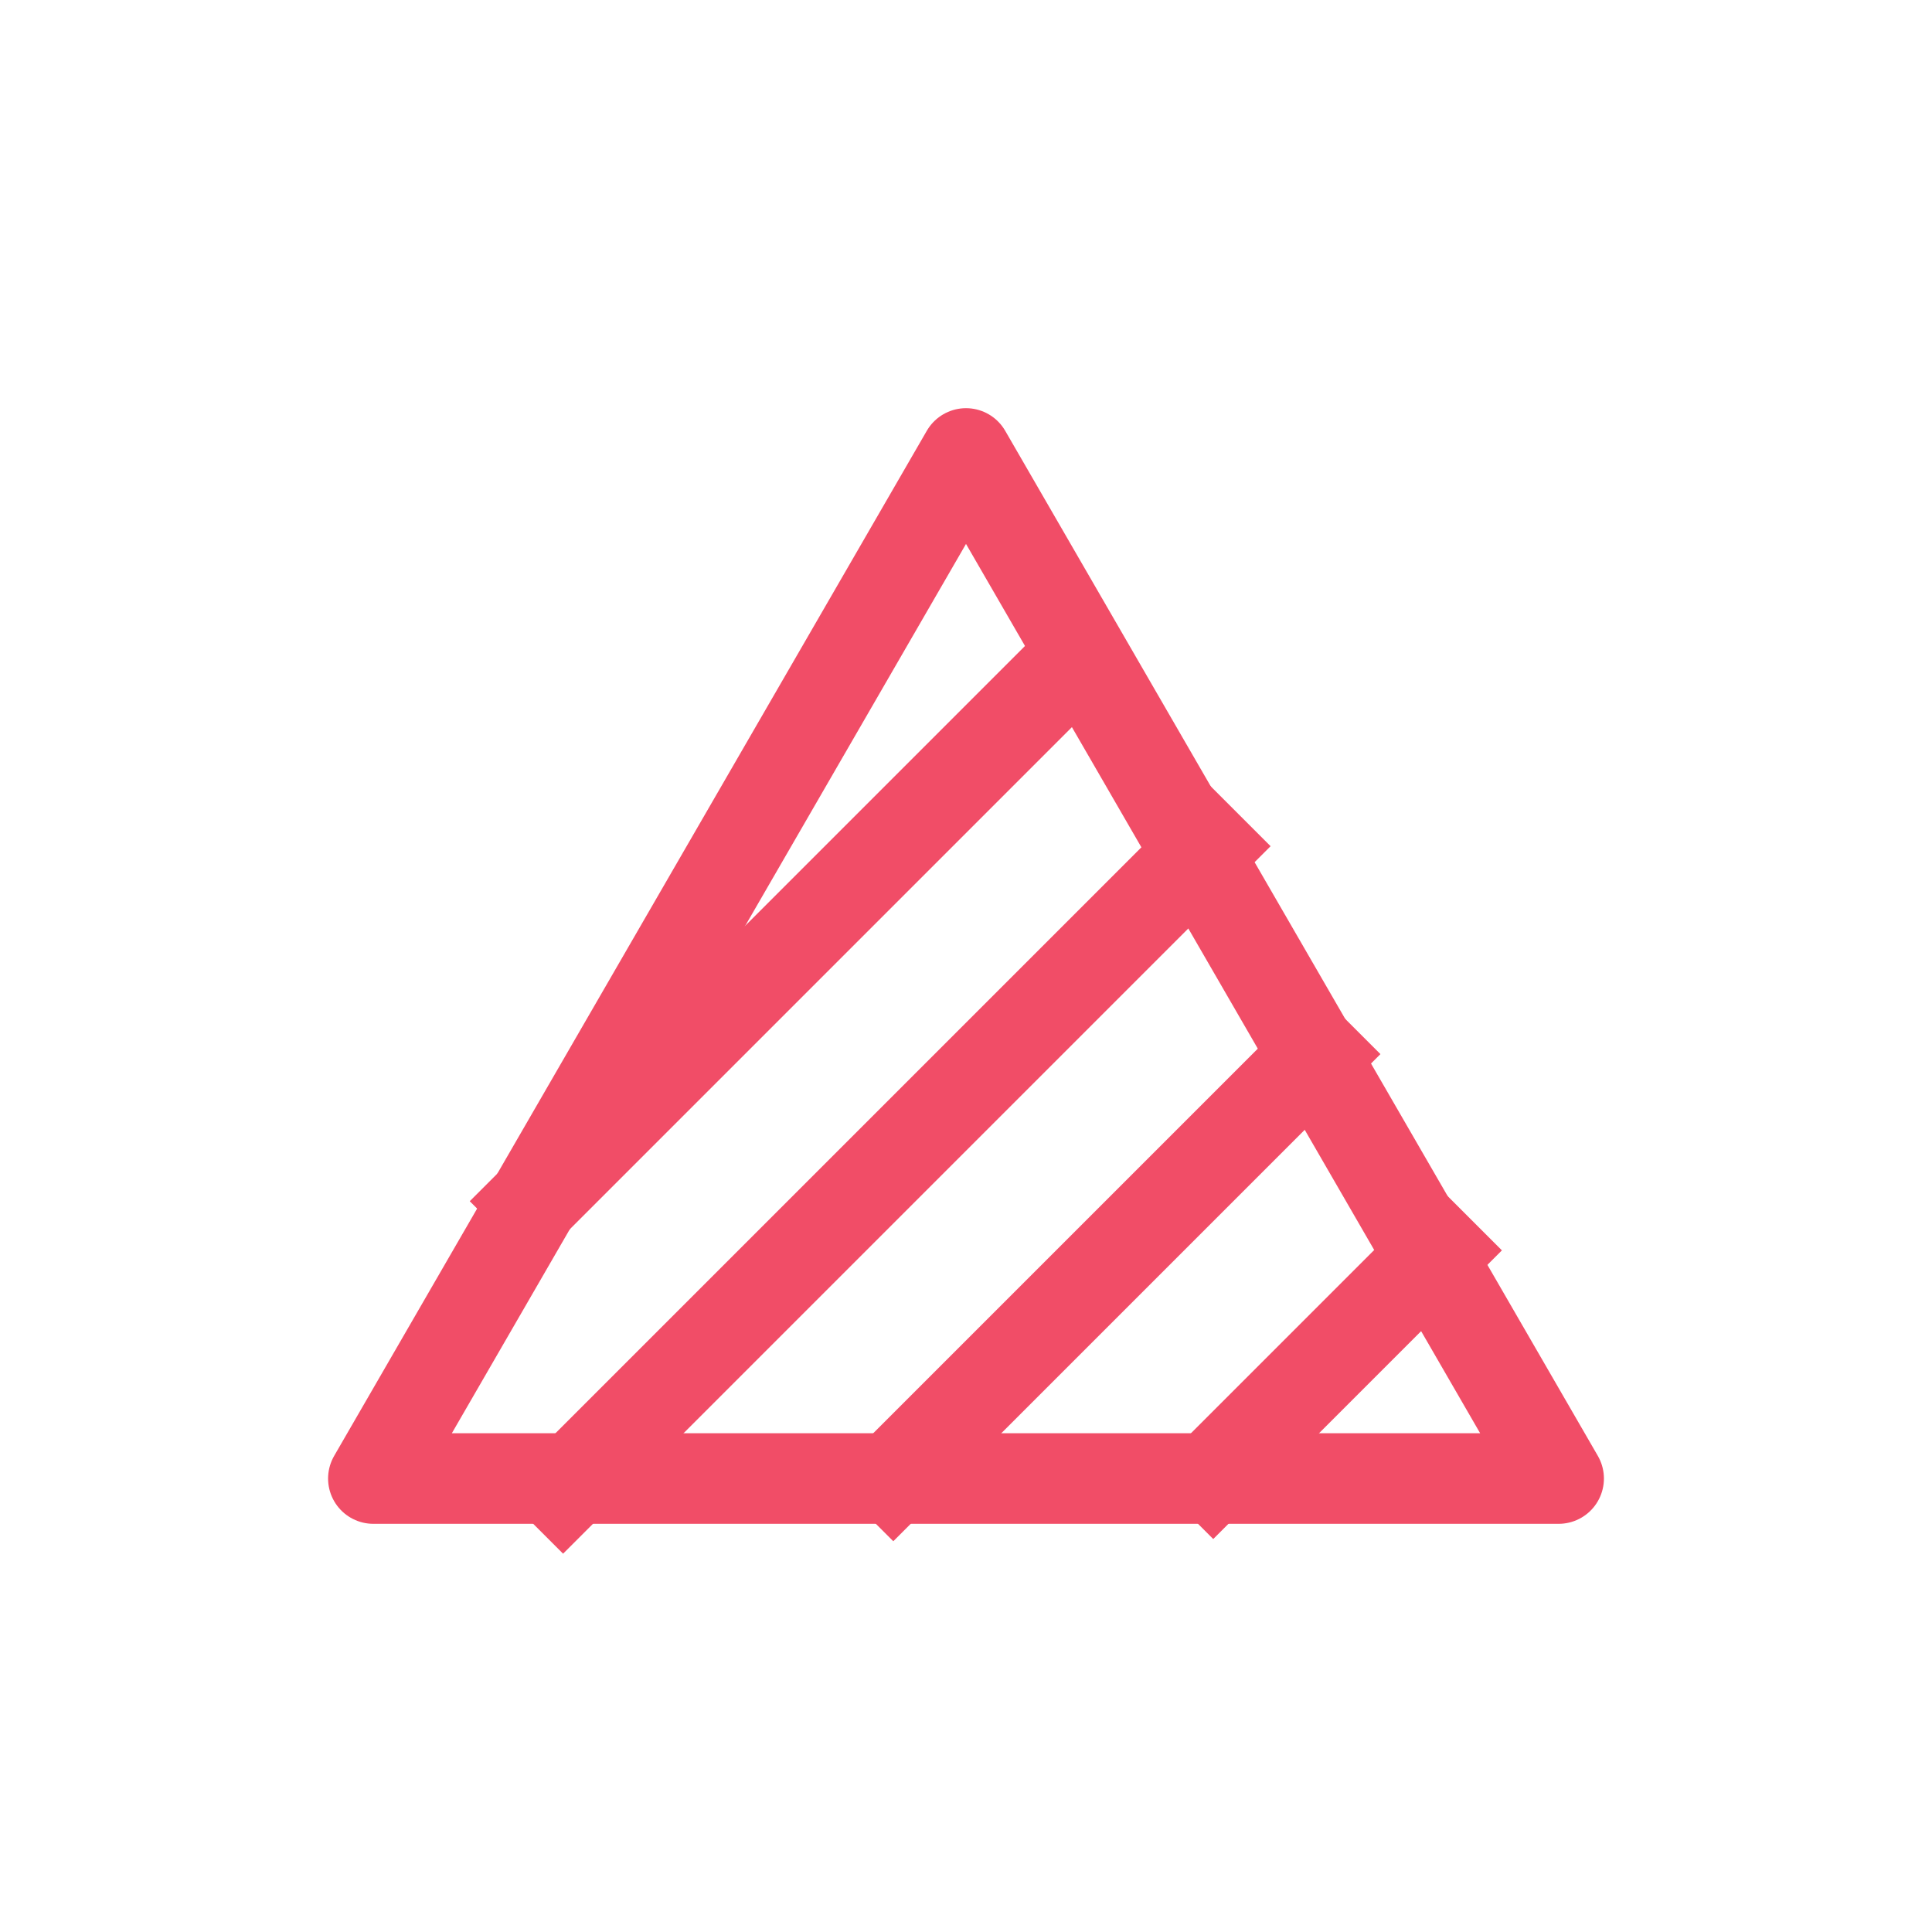 <svg version="1.1" viewBox="0.0 0.0 512.0 512.0" fill="none" stroke="none" stroke-linecap="square" stroke-miterlimit="10" xmlns:xlink="http://www.w3.org/1999/xlink" xmlns="http://www.w3.org/2000/svg"><clipPath id="p.0"><path d="m0 0l512.0 0l0 512.0l-512.0 0l0 -512.0z" clip-rule="nonzero"/></clipPath><g clip-path="url(#p.0)"><path fill="#000000" fill-opacity="0.0" d="m0 0l512.0 0l0 512.0l-512.0 0z" fill-rule="evenodd"/><path fill="#000000" fill-opacity="0.0" d="m-787.228 -601.297l362.047 -362.047" fill-rule="evenodd"/><path stroke="#f14d67" stroke-width="24.0" stroke-linejoin="round" stroke-linecap="butt" d="m-787.228 -601.297l362.047 -362.047" fill-rule="evenodd"/><path fill="#000000" fill-opacity="0.0" d="m-745.125 -559.194l362.047 -362.047" fill-rule="evenodd"/><path stroke="#f14d67" stroke-width="24.0" stroke-linejoin="round" stroke-linecap="butt" d="m-745.125 -559.194l362.047 -362.047" fill-rule="evenodd"/><path fill="#000000" fill-opacity="0.0" d="m-703.022 -517.091l362.047 -362.047" fill-rule="evenodd"/><path stroke="#f14d67" stroke-width="24.0" stroke-linejoin="round" stroke-linecap="butt" d="m-703.022 -517.091l362.047 -362.047" fill-rule="evenodd"/><path fill="#000000" fill-opacity="0.0" d="m-660.919 -474.988l362.047 -362.047" fill-rule="evenodd"/><path stroke="#f14d67" stroke-width="24.0" stroke-linejoin="round" stroke-linecap="butt" d="m-660.919 -474.988l362.047 -362.047" fill-rule="evenodd"/><path fill="#000000" fill-opacity="0.0" d="m-618.816 -432.885l362.047 -362.047" fill-rule="evenodd"/><path stroke="#f14d67" stroke-width="24.0" stroke-linejoin="round" stroke-linecap="butt" d="m-618.816 -432.885l362.047 -362.047" fill-rule="evenodd"/><path fill="#000000" fill-opacity="0.0" d="m-519.824 143.98l0 0c0 -4.31 3.494 -7.805 7.805 -7.805l256.044 0c2.07 0 4.055 0.822 5.519 2.286c1.464 1.464 2.286 3.449 2.286 5.519l0 256.044c0 4.31 -3.494 7.805 -7.805 7.805l-256.044 0c-4.31 0 -7.805 -3.494 -7.805 -7.805z" fill-rule="evenodd"/><path stroke="#98cc2d" stroke-width="24.0" stroke-linejoin="round" stroke-linecap="butt" d="m-519.824 143.98l0 0c0 -4.31 3.494 -7.805 7.805 -7.805l256.044 0c2.07 0 4.055 0.822 5.519 2.286c1.464 1.464 2.286 3.449 2.286 5.519l0 256.044c0 4.31 -3.494 7.805 -7.805 7.805l-256.044 0c-4.31 0 -7.805 -3.494 -7.805 -7.805z" fill-rule="evenodd"/><path fill="#000000" fill-opacity="0.0" d="m-519.819 239.412l103.811 -103.811" fill-rule="evenodd"/><path stroke="#98cc2d" stroke-width="24.0" stroke-linejoin="round" stroke-linecap="butt" d="m-519.819 239.412l103.811 -103.811" fill-rule="evenodd"/><path fill="#000000" fill-opacity="0.0" d="m-517.966 321.766l183.181 -183.181" fill-rule="evenodd"/><path stroke="#98cc2d" stroke-width="24.0" stroke-linejoin="round" stroke-linecap="butt" d="m-517.966 321.766l183.181 -183.181" fill-rule="evenodd"/><path fill="#000000" fill-opacity="0.0" d="m-512.974 400.982l263.307 -263.307" fill-rule="evenodd"/><path stroke="#98cc2d" stroke-width="24.0" stroke-linejoin="round" stroke-linecap="butt" d="m-512.974 400.982l263.307 -263.307" fill-rule="evenodd"/><path fill="#000000" fill-opacity="0.0" d="m-435.373 407.583l188.945 -188.945" fill-rule="evenodd"/><path stroke="#98cc2d" stroke-width="24.0" stroke-linejoin="round" stroke-linecap="butt" d="m-435.373 407.583l188.945 -188.945" fill-rule="evenodd"/><path fill="#000000" fill-opacity="0.0" d="m-352.268 408.685l106.394 -106.394" fill-rule="evenodd"/><path stroke="#98cc2d" stroke-width="24.0" stroke-linejoin="round" stroke-linecap="butt" d="m-352.268 408.685l106.394 -106.394" fill-rule="evenodd"/><path fill="#000000" fill-opacity="0.0" d="m98.945 391.827l157.055 -271.654l157.055 271.654z" fill-rule="evenodd"/><path stroke="#f14d67" stroke-width="24.0" stroke-linejoin="round" stroke-linecap="butt" d="m98.945 391.827l157.055 -271.654l157.055 271.654z" fill-rule="evenodd"/><path fill="#000000" fill-opacity="0.0" d="m141.46 318.333l141.89 -141.89" fill-rule="evenodd"/><path stroke="#f14d67" stroke-width="24.0" stroke-linejoin="round" stroke-linecap="butt" d="m141.46 318.333l141.89 -141.89" fill-rule="evenodd"/><path fill="#000000" fill-opacity="0.0" d="m149.226 394.774l170.52 -170.52" fill-rule="evenodd"/><path stroke="#f14d67" stroke-width="24.0" stroke-linejoin="round" stroke-linecap="butt" d="m149.226 394.774l170.52 -170.52" fill-rule="evenodd"/><path fill="#000000" fill-opacity="0.0" d="m236.73 391.475l112.126 -112.126" fill-rule="evenodd"/><path stroke="#f14d67" stroke-width="24.0" stroke-linejoin="round" stroke-linecap="butt" d="m236.73 391.475l112.126 -112.126" fill-rule="evenodd"/><path fill="#000000" fill-opacity="0.0" d="m321.52 390.89l59.528 -59.528" fill-rule="evenodd"/><path stroke="#f14d67" stroke-width="24.0" stroke-linejoin="round" stroke-linecap="butt" d="m321.52 390.89l59.528 -59.528" fill-rule="evenodd"/><path fill="#000000" fill-opacity="0.0" d="m-1054.903 -16.005l0 0c0 -88.861 72.036 -160.898 160.898 -160.898l0 0c42.673 0 83.598 16.952 113.772 47.126c30.174 30.174 47.126 71.099 47.126 113.772l0 0c0 88.861 -72.036 160.898 -160.898 160.898l0 0c-88.861 0 -160.898 -72.036 -160.898 -160.898z" fill-rule="evenodd"/><path stroke="#98cc2d" stroke-width="24.0" stroke-linejoin="round" stroke-linecap="butt" d="m-1054.903 -16.005l0 0c0 -88.861 72.036 -160.898 160.898 -160.898l0 0c42.673 0 83.598 16.952 113.772 47.126c30.174 30.174 47.126 71.099 47.126 113.772l0 0c0 88.861 -72.036 160.898 -160.898 160.898l0 0c-88.861 0 -160.898 -72.036 -160.898 -160.898z" fill-rule="evenodd"/><path fill="#000000" fill-opacity="0.0" d="m-1054.247 -24.178l152.661 -152.661" fill-rule="evenodd"/><path stroke="#98cc2d" stroke-width="24.0" stroke-linejoin="round" stroke-linecap="butt" d="m-1054.247 -24.178l152.661 -152.661" fill-rule="evenodd"/><path fill="#000000" fill-opacity="0.0" d="m-1042.919 48.703l217.071 -217.071" fill-rule="evenodd"/><path stroke="#98cc2d" stroke-width="24.0" stroke-linejoin="round" stroke-linecap="butt" d="m-1042.919 48.703l217.071 -217.071" fill-rule="evenodd"/><path fill="#000000" fill-opacity="0.0" d="m-1007.777 97.767l227.559 -227.559" fill-rule="evenodd"/><path stroke="#98cc2d" stroke-width="24.0" stroke-linejoin="round" stroke-linecap="butt" d="m-1007.777 97.767l227.559 -227.559" fill-rule="evenodd"/><path fill="#000000" fill-opacity="0.0" d="m-958.186 132.381l214.488 -214.488" fill-rule="evenodd"/><path stroke="#98cc2d" stroke-width="24.0" stroke-linejoin="round" stroke-linecap="butt" d="m-958.186 132.381l214.488 -214.488" fill-rule="evenodd"/><path fill="#000000" fill-opacity="0.0" d="m-883.336 141.732l148.378 -148.378" fill-rule="evenodd"/><path stroke="#98cc2d" stroke-width="24.0" stroke-linejoin="round" stroke-linecap="butt" d="m-883.336 141.732l148.378 -148.378" fill-rule="evenodd"/></g></svg>